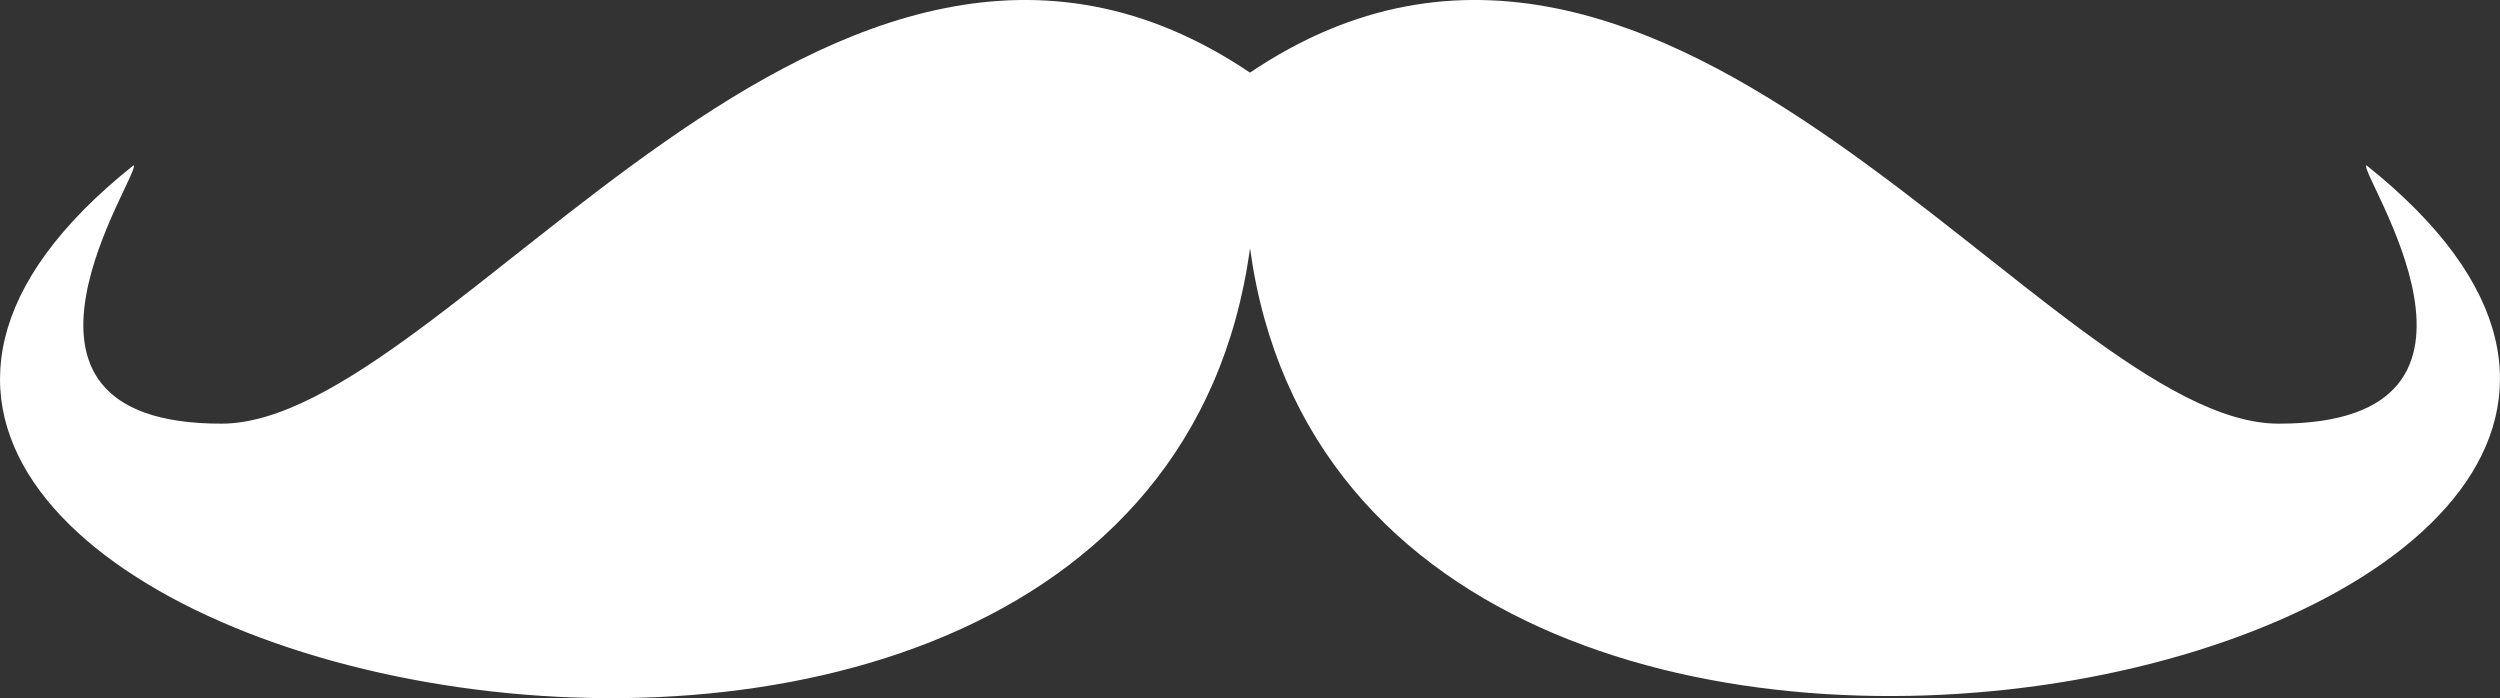 <svg version="1.1" id="图层_1" x="0px" y="0px" width="50.871px" height="14.207px" viewBox="0 0 50.871 14.207" enable-background="new 0 0 50.871 14.207" xml:space="preserve" xmlns="http://www.w3.org/2000/svg" xmlns:xlink="http://www.w3.org/1999/xlink" xmlns:xml="http://www.w3.org/XML/1998/namespace">
  <rect x="0" y="0" width="50.871" height="14.207" fill="#333333" stroke="none"/>
  <path fill="#FFFFFF" d="M48.154,3.364c-0.198,0.1,3.373,5.257-1.785,5.257c-4.663,0-12.401-12.896-20.934-7.143
	C16.903-4.275,9.165,8.621,4.502,8.621c-5.159,0-1.587-5.157-1.785-5.257C-9.486,13.086,23.253,21.122,25.436,5.05
	C27.618,21.021,60.357,13.086,48.154,3.364z" class="color c1"/>
</svg>